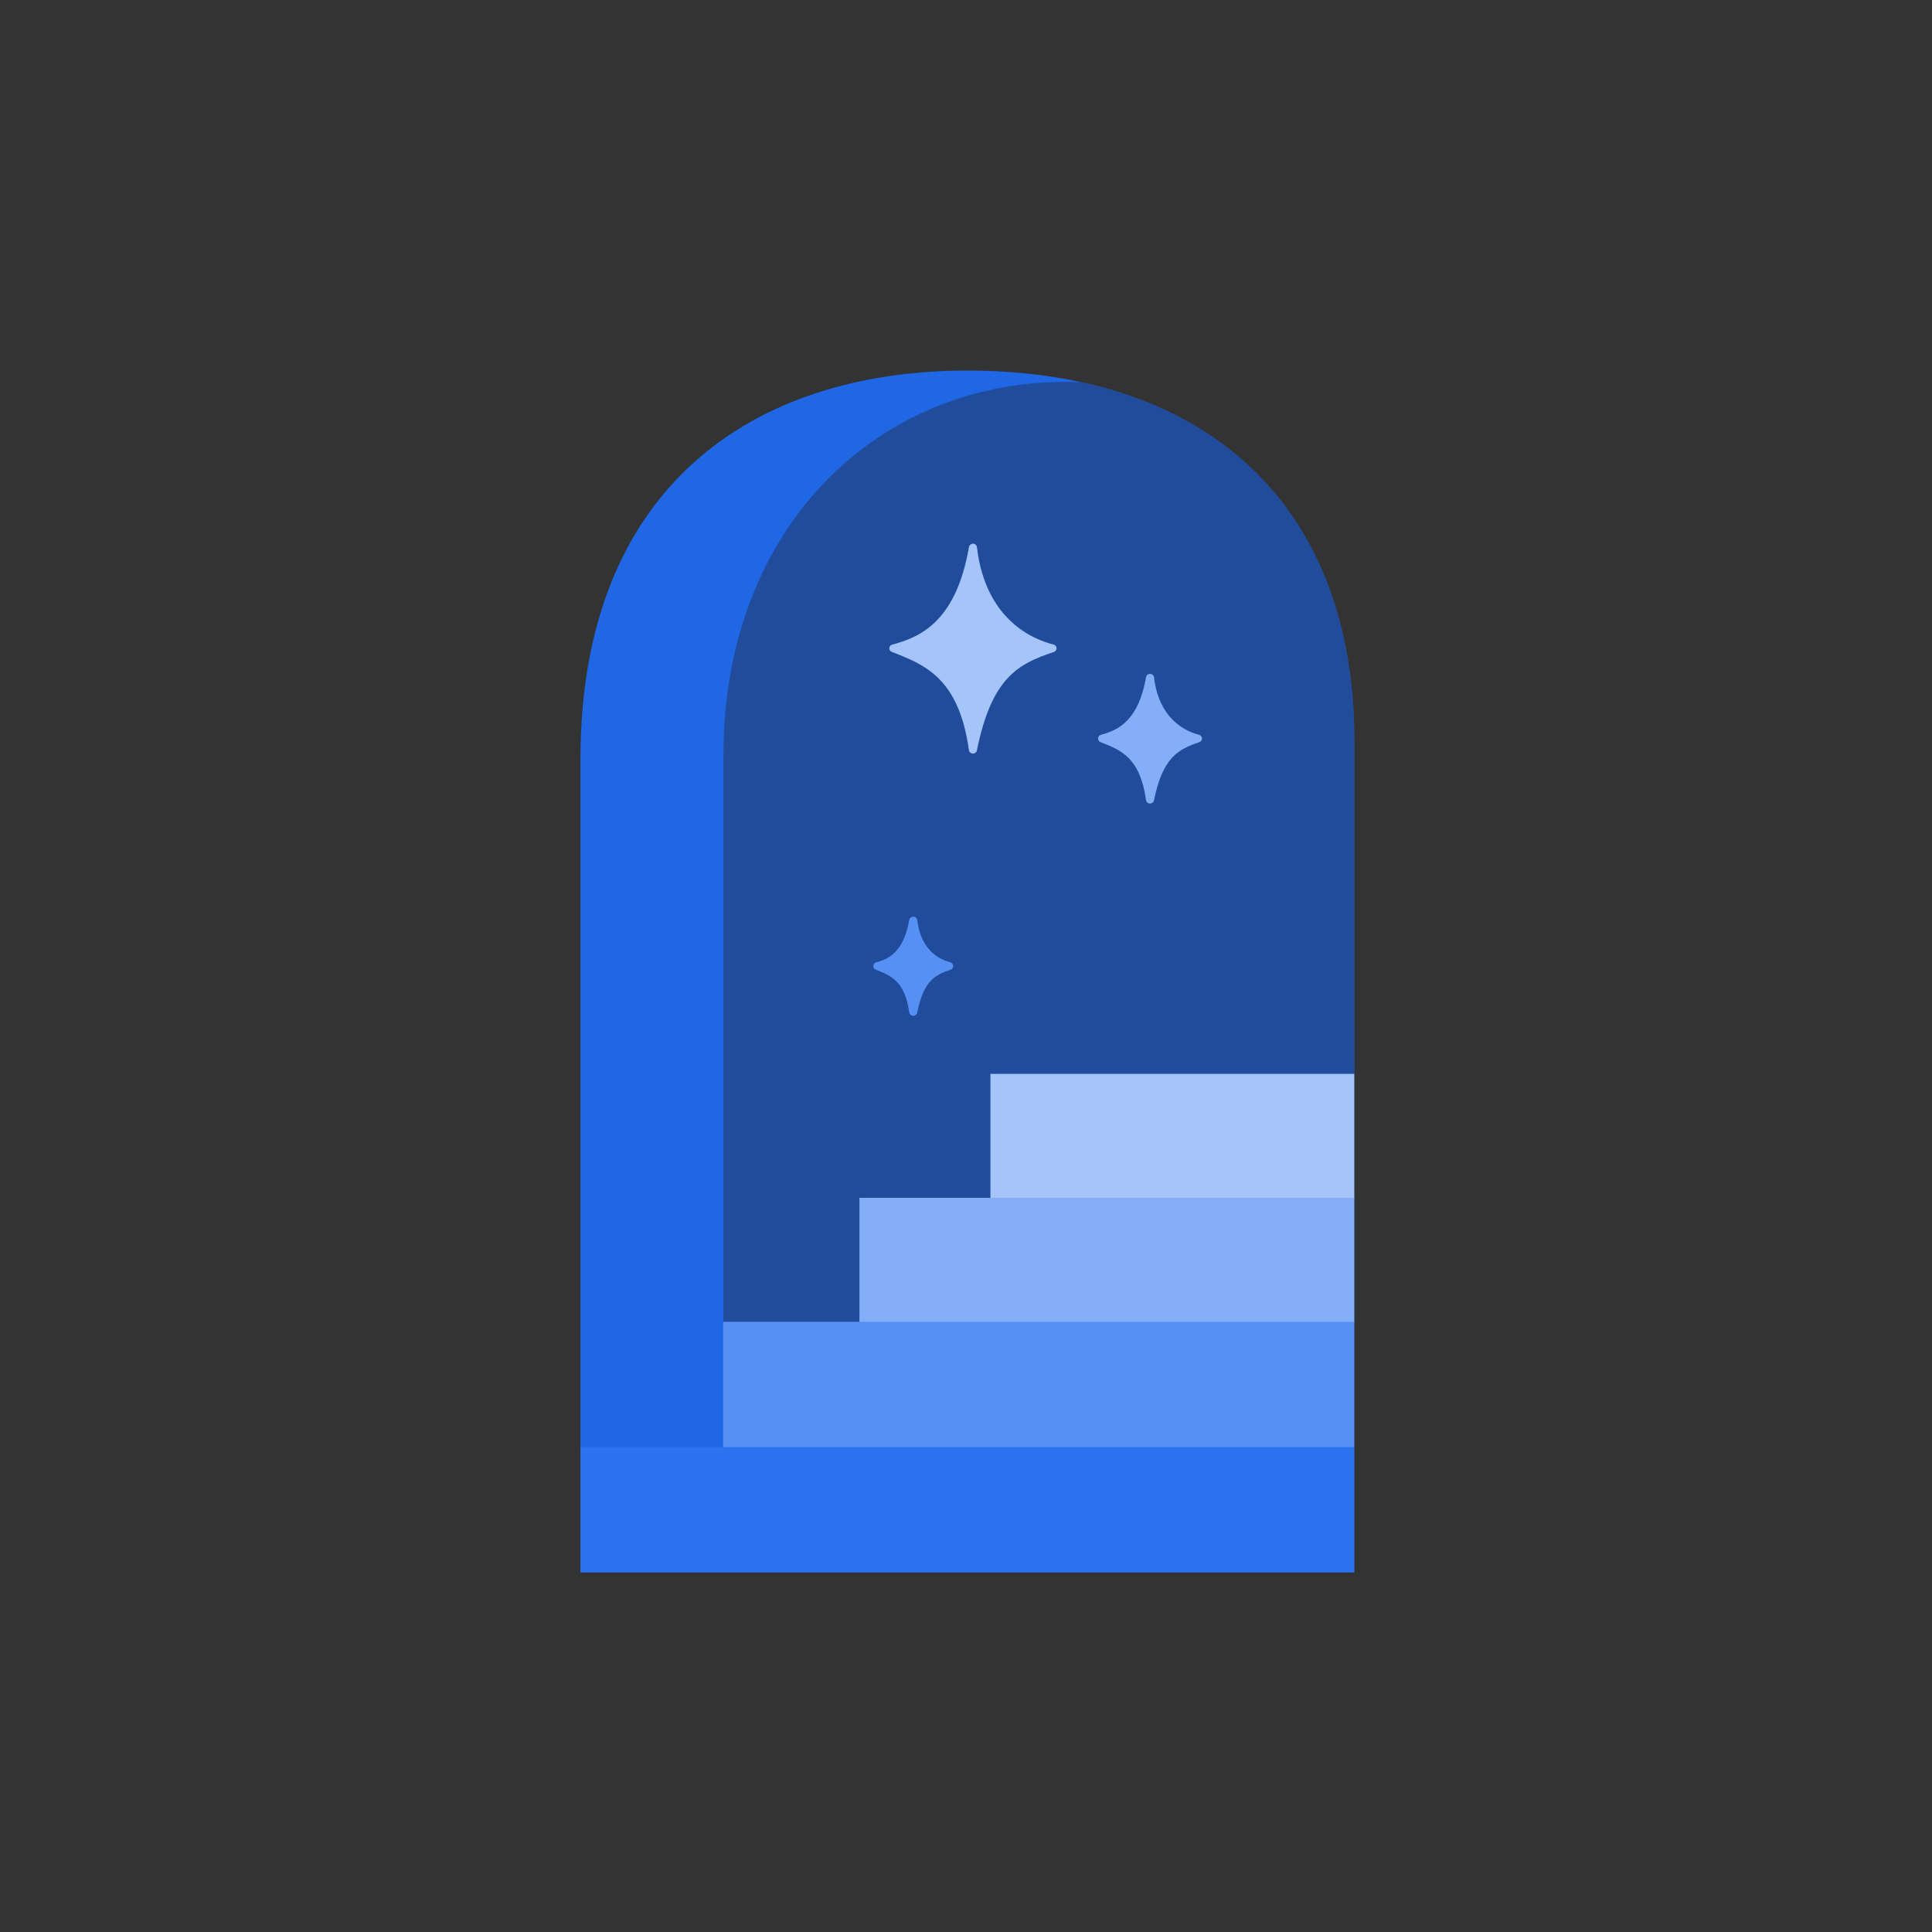 <svg xmlns="http://www.w3.org/2000/svg" viewBox="0 0 600 600"><rect x="0" y="0" width="600" height="600" fill="#333333" stroke="none"/><g id="Change_colour"><path d="M420.613,230.105c0-61.567-32.332-100.272-85.403-111.557-10.767-2.303-22.393-3.47-34.765-3.47-66.383,0-120.183,35.948-120.183,120.784v252.334h.002v.142h240.349V230.105Z" style="fill: rgb(31, 107, 239);"/></g><g id="Foreground"><path d="M224.674,234.418v176.092h42.239v-38.51h40.683v-38.494h112.973v-16.232h.043v-87.169c0-61.567-32.332-100.272-85.403-111.557l-.032,.113c-61.389-2.189-110.504,44.396-110.504,115.757Zm70.502,66.74c-4.799,1.589-8.35,3.47-10.329,13.296-.114,.568-.632,.989-1.232,.989h-.032c-.616-.016-1.119-.47-1.2-1.054-1.378-9.745-5.756-11.448-10.394-13.247-.503-.211-.811-.681-.778-1.2s.405-.957,.924-1.086c4.119-1.07,8.561-3.454,10.248-13.166,.114-.584,.632-1.005,1.265-1.005,.633,.016,1.151,.47,1.216,1.07,1.135,9.81,7.524,12.42,10.232,13.085,.535,.146,.908,.6,.924,1.135,.032,.519-.308,1.005-.843,1.184Zm32.105-98.683c-11.123,3.681-19.344,8.042-23.901,30.581-.113,.567-.632,.973-1.216,.973h-.048c-.6-.016-1.119-.47-1.2-1.054-3.146-22.441-13.718-26.544-23.933-30.516-.503-.195-.827-.681-.795-1.2,.049-.519,.405-.957,.941-1.086,9.583-2.465,19.912-7.994,23.803-30.321,.097-.584,.681-.989,1.265-1.006,.616,.016,1.135,.487,1.2,1.087,2.627,22.603,17.512,28.684,23.787,30.24,.535,.13,.908,.584,.94,1.119,.016,.535-.324,1.022-.843,1.184Zm14.658,25.717c5.626-1.459,11.691-4.702,13.977-17.901,.114-.584,.6-.989,1.265-1.005,.632,.016,1.151,.487,1.216,1.07,1.557,13.345,10.28,16.912,13.961,17.836,.535,.13,.924,.584,.941,1.119,.016,.535-.324,1.006-.843,1.184-6.535,2.173-11.383,4.735-14.074,18.063-.114,.567-.633,.973-1.232,.973h-.032c-.616-.016-1.119-.454-1.2-1.038-1.865-13.248-7.816-15.566-14.123-18.015-.502-.194-.811-.681-.778-1.2,.032-.519,.405-.957,.924-1.086Z" style="fill:#231f20; opacity:.4;"/><path d="M341.793,230.478c6.308,2.448,12.258,4.767,14.123,18.015,.081,.584,.584,1.021,1.2,1.038h.032c.6,0,1.119-.405,1.232-.973,2.692-13.329,7.54-15.891,14.074-18.063,.519-.178,.859-.648,.843-1.184-.016-.535-.405-.989-.941-1.119-3.681-.924-12.404-4.492-13.961-17.836-.065-.584-.584-1.054-1.216-1.07-.665,.016-1.151,.422-1.265,1.005-2.287,13.199-8.351,16.442-13.977,17.901-.519,.13-.892,.567-.924,1.086-.032,.519,.276,1.006,.778,1.2Z" style="fill:#fff; opacity:.45;"/><path d="M327.183,200.173c-6.275-1.557-21.16-7.637-23.787-30.24-.065-.6-.584-1.07-1.2-1.087-.584,.016-1.167,.422-1.265,1.006-3.891,22.328-14.22,27.857-23.803,30.321-.535,.13-.892,.568-.941,1.086-.032,.519,.292,1.005,.795,1.2,10.215,3.973,20.787,8.075,23.933,30.516,.081,.584,.6,1.038,1.2,1.054h.048c.584,0,1.103-.405,1.216-.973,4.556-22.539,12.777-26.9,23.901-30.581,.519-.162,.859-.649,.843-1.184-.032-.535-.405-.989-.94-1.119Z" style="fill:#fff; opacity:.6;"/><path d="M295.094,298.84c-2.708-.665-9.097-3.275-10.232-13.085-.065-.6-.584-1.054-1.216-1.07-.633,0-1.151,.422-1.265,1.005-1.686,9.713-6.129,12.096-10.248,13.166-.519,.13-.891,.567-.924,1.086s.276,.989,.778,1.2c4.637,1.8,9.015,3.502,10.394,13.247,.081,.584,.584,1.038,1.2,1.054h.032c.6,0,1.119-.422,1.232-.989,1.978-9.826,5.529-11.707,10.329-13.296,.535-.178,.876-.665,.843-1.184-.016-.535-.389-.989-.924-1.135Z" style="fill:#fff; opacity:.25;"/><path d="M180.878,449.409h43.699v-38.899h.097V234.418c0-71.361,49.115-117.946,110.504-115.757l.032-.113c-10.767-2.303-22.393-3.47-34.765-3.47-66.383,0-120.183,35.948-120.183,120.784v252.334h.002v-38.786h.615Z" style="fill:#231f20; opacity:.05;"/><polygon points="266.913 372 266.913 410.51 420.569 410.51 420.569 372 307.596 372 266.913 372" style="fill:#fff; opacity:.45;"/><rect x="307.596" y="333.506" width="112.973" height="38.494" style="fill:#fff; opacity:.6;"/><polygon points="224.674 410.51 224.577 410.51 224.577 449.004 224.577 449.409 420.569 449.409 420.569 410.51 266.913 410.51 224.674 410.51" style="fill:#fff; opacity:.25;"/><path d="M420.613,488.195v-38.786H180.263v38.928h240.349v-.142Z" style="fill:#fff; opacity:.05;"/></g></svg>